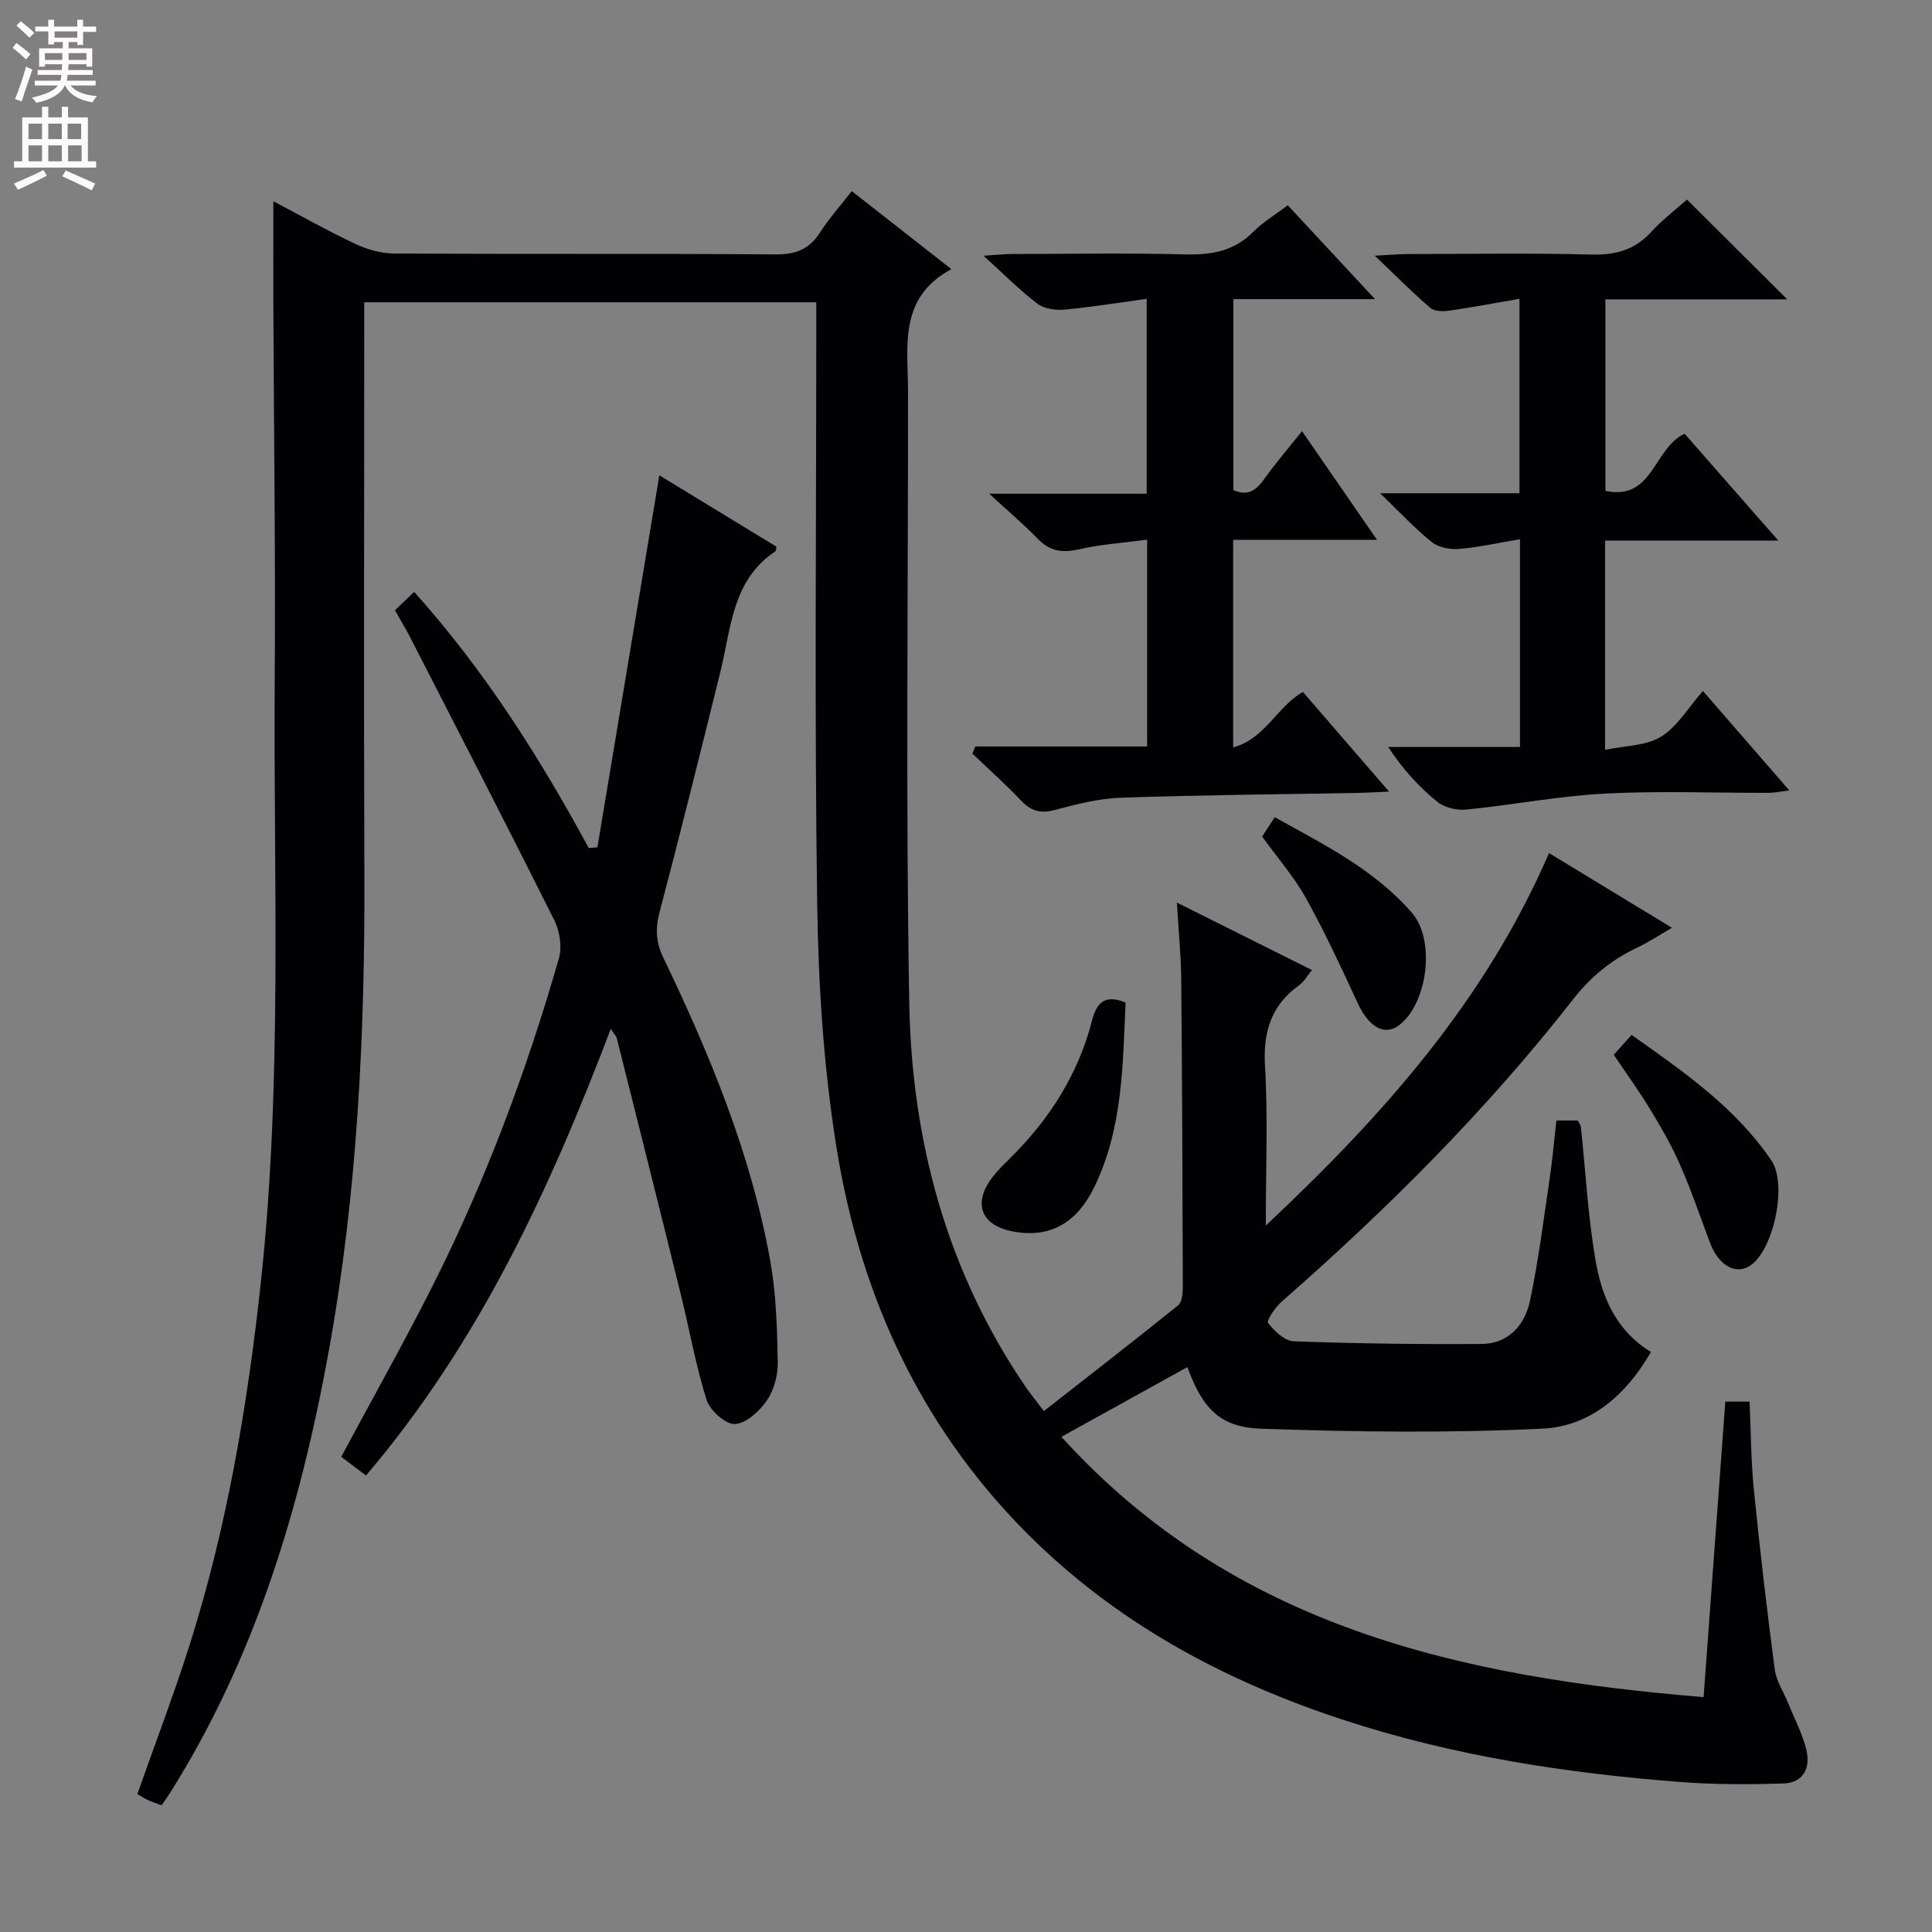 <svg enable-background="new 0 0 400 400" viewBox="0 0 400 400" xmlns="http://www.w3.org/2000/svg"><rect x="0" y="0" width="400" height="400" fill="#808080" stroke="none"/><g fill="#010103"><path d="m322.23 231.99h4.44c.25.51.59.92.64 1.36.96 9.07 1.46 18.22 2.96 27.21 1.27 7.6 4.07 14.78 11.54 19.35-5.14 8.96-12.6 15.39-22.39 15.87-19.4.95-38.89.69-58.31.02-8.64-.3-12.16-4.29-15.28-12.75-8.52 4.71-17.02 9.42-26.08 14.43 35.73 39.38 82.67 49.76 132.96 53.89 1.52-20.71 3-40.84 4.5-61.18h5.02c.28 6.19.29 12.31.9 18.36 1.24 12.38 2.69 24.74 4.31 37.08.31 2.37 1.8 4.59 2.73 6.88 1.31 3.22 2.97 6.35 3.8 9.69.93 3.75-.51 6.93-4.82 7.06-6.94.2-13.92.23-20.84-.29-23.9-1.81-47.51-5.43-70.37-12.95-23.51-7.73-45-19.06-63.01-36.31-23.47-22.48-36.67-50.49-41.74-82.12-2.68-16.67-3.76-33.72-4-50.62-.57-39.33-.19-78.67-.19-118 0-1.99 0-3.99 0-6.39-31.12 0-61.99 0-93.59 0v5.86c0 37.5-.11 75 .03 112.49.13 33.17-1.45 66.19-7.39 98.89-5.86 32.25-15.17 63.28-32.8 91.31-.53.84-1.12 1.64-1.8 2.63-.99-.37-1.92-.66-2.79-1.06-.74-.34-1.43-.81-2.22-1.27 3.65-10.37 7.55-20.55 10.84-30.93 7.7-24.32 11.93-49.34 14.69-74.66 4.54-41.69 2.62-83.51 2.91-125.29.18-25.49-.18-50.99-.28-76.48-.03-7.27 0-14.55 0-22.4 5.63 2.96 11.21 6.12 16.99 8.84 2.45 1.15 5.32 1.96 8.01 1.98 26.33.14 52.66-.01 79 .18 4.11.03 6.92-1.04 9.14-4.49 1.87-2.91 4.21-5.53 6.61-8.61 6.77 5.3 13.26 10.39 20.62 16.15-11.05 5.97-8.97 15.97-8.97 25.34.02 42.16-.49 84.34.25 126.49.5 28.54 7.71 55.54 24.06 79.53.93 1.36 1.98 2.64 3.81 5.07 9.4-7.36 18.66-14.53 27.78-21.88.8-.64.99-2.39.99-3.62-.05-21.33-.14-42.66-.33-63.98-.05-4.93-.55-9.86-.9-15.8 9.77 4.88 18.64 9.31 27.97 13.97-1.04 1.26-1.67 2.43-2.64 3.13-5.83 4.18-7.51 9.69-7.08 16.81.62 10.45.16 20.96.16 32.96 24.35-22.86 45.42-46.57 58.64-77.12 8.39 5.1 16.53 10.05 25.45 15.47-2.78 1.6-4.91 3.03-7.2 4.11-5.35 2.52-9.62 6.03-13.34 10.79-17.9 22.91-38.4 43.35-60.24 62.48-1.33 1.17-3.21 3.93-2.83 4.43 1.29 1.69 3.43 3.73 5.32 3.8 12.96.47 25.94.64 38.9.55 5.59-.04 8.95-3.96 10-8.96 1.78-8.43 2.84-17.01 4.11-25.55.56-3.76.87-7.56 1.35-11.75z"/><path d="m81.77 126.35c1.25-1.19 2.44-2.33 3.98-3.8 14.54 16.19 25.93 34.19 36.15 53.03.6-.05 1.2-.1 1.79-.15 4.25-25.55 8.5-51.1 12.82-77.02 8.14 4.96 16.2 9.88 24.25 14.78-.1.42-.07.85-.25.97-8.96 5.98-9.13 15.92-11.37 24.97-4.11 16.59-8.22 33.18-12.58 49.7-.9 3.42-.77 6.24.77 9.44 9.66 20.12 18.19 40.71 22.15 62.81 1.22 6.82 1.41 13.86 1.55 20.81.06 2.69-.73 5.81-2.22 8-1.52 2.24-4.29 4.81-6.64 4.94-1.93.11-5.17-2.79-5.87-4.98-2.25-7.07-3.52-14.46-5.31-21.69-4.37-17.71-8.82-35.4-13.26-53.1-.15-.6-.67-1.1-1.27-2.05-12.65 33.24-27.27 64.99-50.69 92.48-1.91-1.44-3.55-2.69-5.12-3.87 6.36-11.86 12.79-23.31 18.72-35.01 11.05-21.84 19.6-44.69 26.35-68.2.68-2.38.16-5.66-.98-7.94-9.88-19.76-20.01-39.39-30.09-59.05-.85-1.59-1.8-3.15-2.88-5.07z"/><path d="m349.27 41.32c7.02 6.99 13.61 13.55 20.76 20.66-12.71 0-25.03 0-37.65 0v39.65c9.9 2.1 9.93-8.84 16.4-11.83 6.06 6.91 12.35 14.08 19.4 22.12-12.59 0-24.11 0-35.86 0v43.32c4.08-.86 8.43-.79 11.57-2.71 3.38-2.07 5.63-6 8.68-9.47 5.91 6.8 11.65 13.4 17.9 20.6-1.88.22-3.08.48-4.27.49-11.33.03-22.68-.44-33.98.16-9.57.5-19.06 2.35-28.61 3.3-1.97.2-4.54-.39-6.03-1.6-3.81-3.1-7.16-6.76-10.18-11.37h27.3c0-14.43 0-28.19 0-43-4.36.73-8.47 1.66-12.62 2.01-1.85.16-4.23-.29-5.62-1.4-3.47-2.77-6.52-6.08-10.73-10.13h28.86c0-13.55 0-26.58 0-40.25-5.08.87-9.77 1.76-14.5 2.44-1.29.18-3.09.18-3.95-.56-3.62-3.09-6.97-6.49-11.51-10.81 3.4-.18 5.13-.34 6.87-.34 12.66-.02 25.33-.23 37.98.1 5.03.13 9.01-.97 12.43-4.72 2.2-2.43 4.88-4.45 7.36-6.66z"/><path d="m201.92 154.55h35.58c0-14.27 0-28.01 0-42.82-4.75.64-9.46.95-14.02 1.98-3.4.77-6.01.52-8.53-2.07-3.01-3.1-6.33-5.9-10.14-9.42h32.6c0-13.44 0-26.33 0-40.35-5.7.78-11.32 1.7-16.97 2.23-1.85.17-4.22-.14-5.62-1.2-3.65-2.76-6.9-6.06-11.19-9.95 2.72-.17 4.27-.36 5.83-.36 12-.02 24-.23 35.99.08 5.44.14 10.09-.7 14.06-4.7 1.96-1.98 4.44-3.45 7.11-5.47 5.83 6.27 11.55 12.43 18.06 19.43-10.31 0-19.65 0-29.32 0v39.54c4.16 1.85 5.68-1.47 7.64-4.01 2.03-2.63 4.15-5.18 6.57-8.19 5.14 7.45 10.11 14.64 15.53 22.5-10.17 0-19.84 0-29.79 0v42.98c6.64-1.8 8.99-8.36 14.44-11.49 5.63 6.51 11.42 13.21 17.84 20.63-2.66.12-4.4.23-6.14.27-16.47.3-32.95.43-49.41 1-4.59.16-9.2 1.35-13.67 2.54-2.99.8-4.98.19-7.05-2.02-3.17-3.37-6.65-6.45-10-9.65.18-.48.39-.98.6-1.48z"/><path d="m233.04 207.56c-.59 12.89-.56 26.02-6.46 38.17-3.66 7.54-9.15 10.51-16.4 9.32-6.98-1.14-8.94-5.76-4.73-11.29 1-1.32 2.2-2.49 3.38-3.66 8.22-8.07 14.32-17.43 17.22-28.66.94-3.65 2.46-5.7 6.99-3.88z"/><path d="m334.11 218.38c1.15-1.28 2.25-2.51 3.69-4.11 10.88 7.68 21.52 15.05 28.94 25.98 3.37 4.97.47 18.4-4.26 21.7-3.09 2.16-6.71.06-8.5-4.78-2.01-5.44-3.91-10.93-6.24-16.23-1.73-3.94-3.92-7.69-6.16-11.38-2.24-3.68-4.78-7.19-7.47-11.18z"/><path d="m263.92 169.19c10.31 5.74 20.73 10.9 28.45 19.86 4.89 5.68 3.16 18.72-2.66 23.18-3.04 2.33-6.31.42-8.59-4.5-3.4-7.34-6.8-14.71-10.73-21.77-2.48-4.45-5.91-8.37-9.08-12.76.74-1.12 1.52-2.33 2.61-4.01z"/></g><path d="m2.6 9.9.8-1c.9.7 1.9 1.4 2.9 2.3l-.9 1.1c-1.1-1-2-1.8-2.8-2.4zm.5 10.6c.9-2.1 1.6-4.3 2.3-6.7.4.2.8.4 1.3.6-.7 2.1-1.5 4.3-2.2 6.6zm.3-15.2.9-.9c1 .8 2 1.6 2.8 2.4l-1 1c-.9-.9-1.8-1.7-2.7-2.5zm12.6-1.2h1.2v1.4h2.7v1.1h-2.7v2.7h-1.2v-.6h-1.8v1.3h4.9v3.8h-1.2v-.5h-3.7c0 .4-.1.9-.1 1.2h5.1v1h-5.2c0 .5-.1.9-.2 1.2h6v1h-5.2c1.1 1.3 2.9 2 5.5 2.2-.4.4-.7.8-.9 1.3-2.9-.5-4.8-1.6-5.7-3.5h-.1c-.8 1.7-2.7 2.9-5.9 3.6-.2-.4-.6-.8-.9-1.1 2.8-.6 4.6-1.4 5.4-2.5h-4.8v-1h5.3c.1-.3.2-.7.2-1.2h-4.9v-1h5c0-.4 0-.8.1-1.2h-3.6v.5h-1.2v-3.8h4.9v-1.3h-1.8v.5h-1.2v-2.7h-2.7v-1h2.7v-1.4h1.2v1.4h4.8zm-6.7 8.3h3.6c0-.4 0-.9 0-1.4h-3.6zm1.9-4.6h4.8v-1.3h-4.7v1.3zm6.7 3.2h-3.7v1.4h3.7z" fill="#fcfafa"/><path d="m8.7 22.1h1.3v2.2h2.8v-2.2h1.3v2.2h4.1v9.1h1.7v1.3h-17v-1.3h1.7v-9.1h4.1zm.3 13.1.7 1.2c-1.8.9-3.8 1.9-6 2.9-.2-.4-.5-.8-.8-1.3 2.3-1 4.4-1.9 6.1-2.8zm-3.1-6.4h2.8v-3.2h-2.8zm0 4.6h2.8v-3.3h-2.8zm4.1-4.6h2.8v-3.2h-2.8zm0 4.6h2.8v-3.3h-2.8zm3.6 1.9c2.1.9 4.1 1.8 6.1 2.7l-.7 1.4c-2.2-1.1-4.2-2-6.1-2.9zm3.2-9.7h-2.8v3.2h2.8zm-2.7 7.8h2.8v-3.3h-2.8z" fill="#fcfafa"/></svg>
